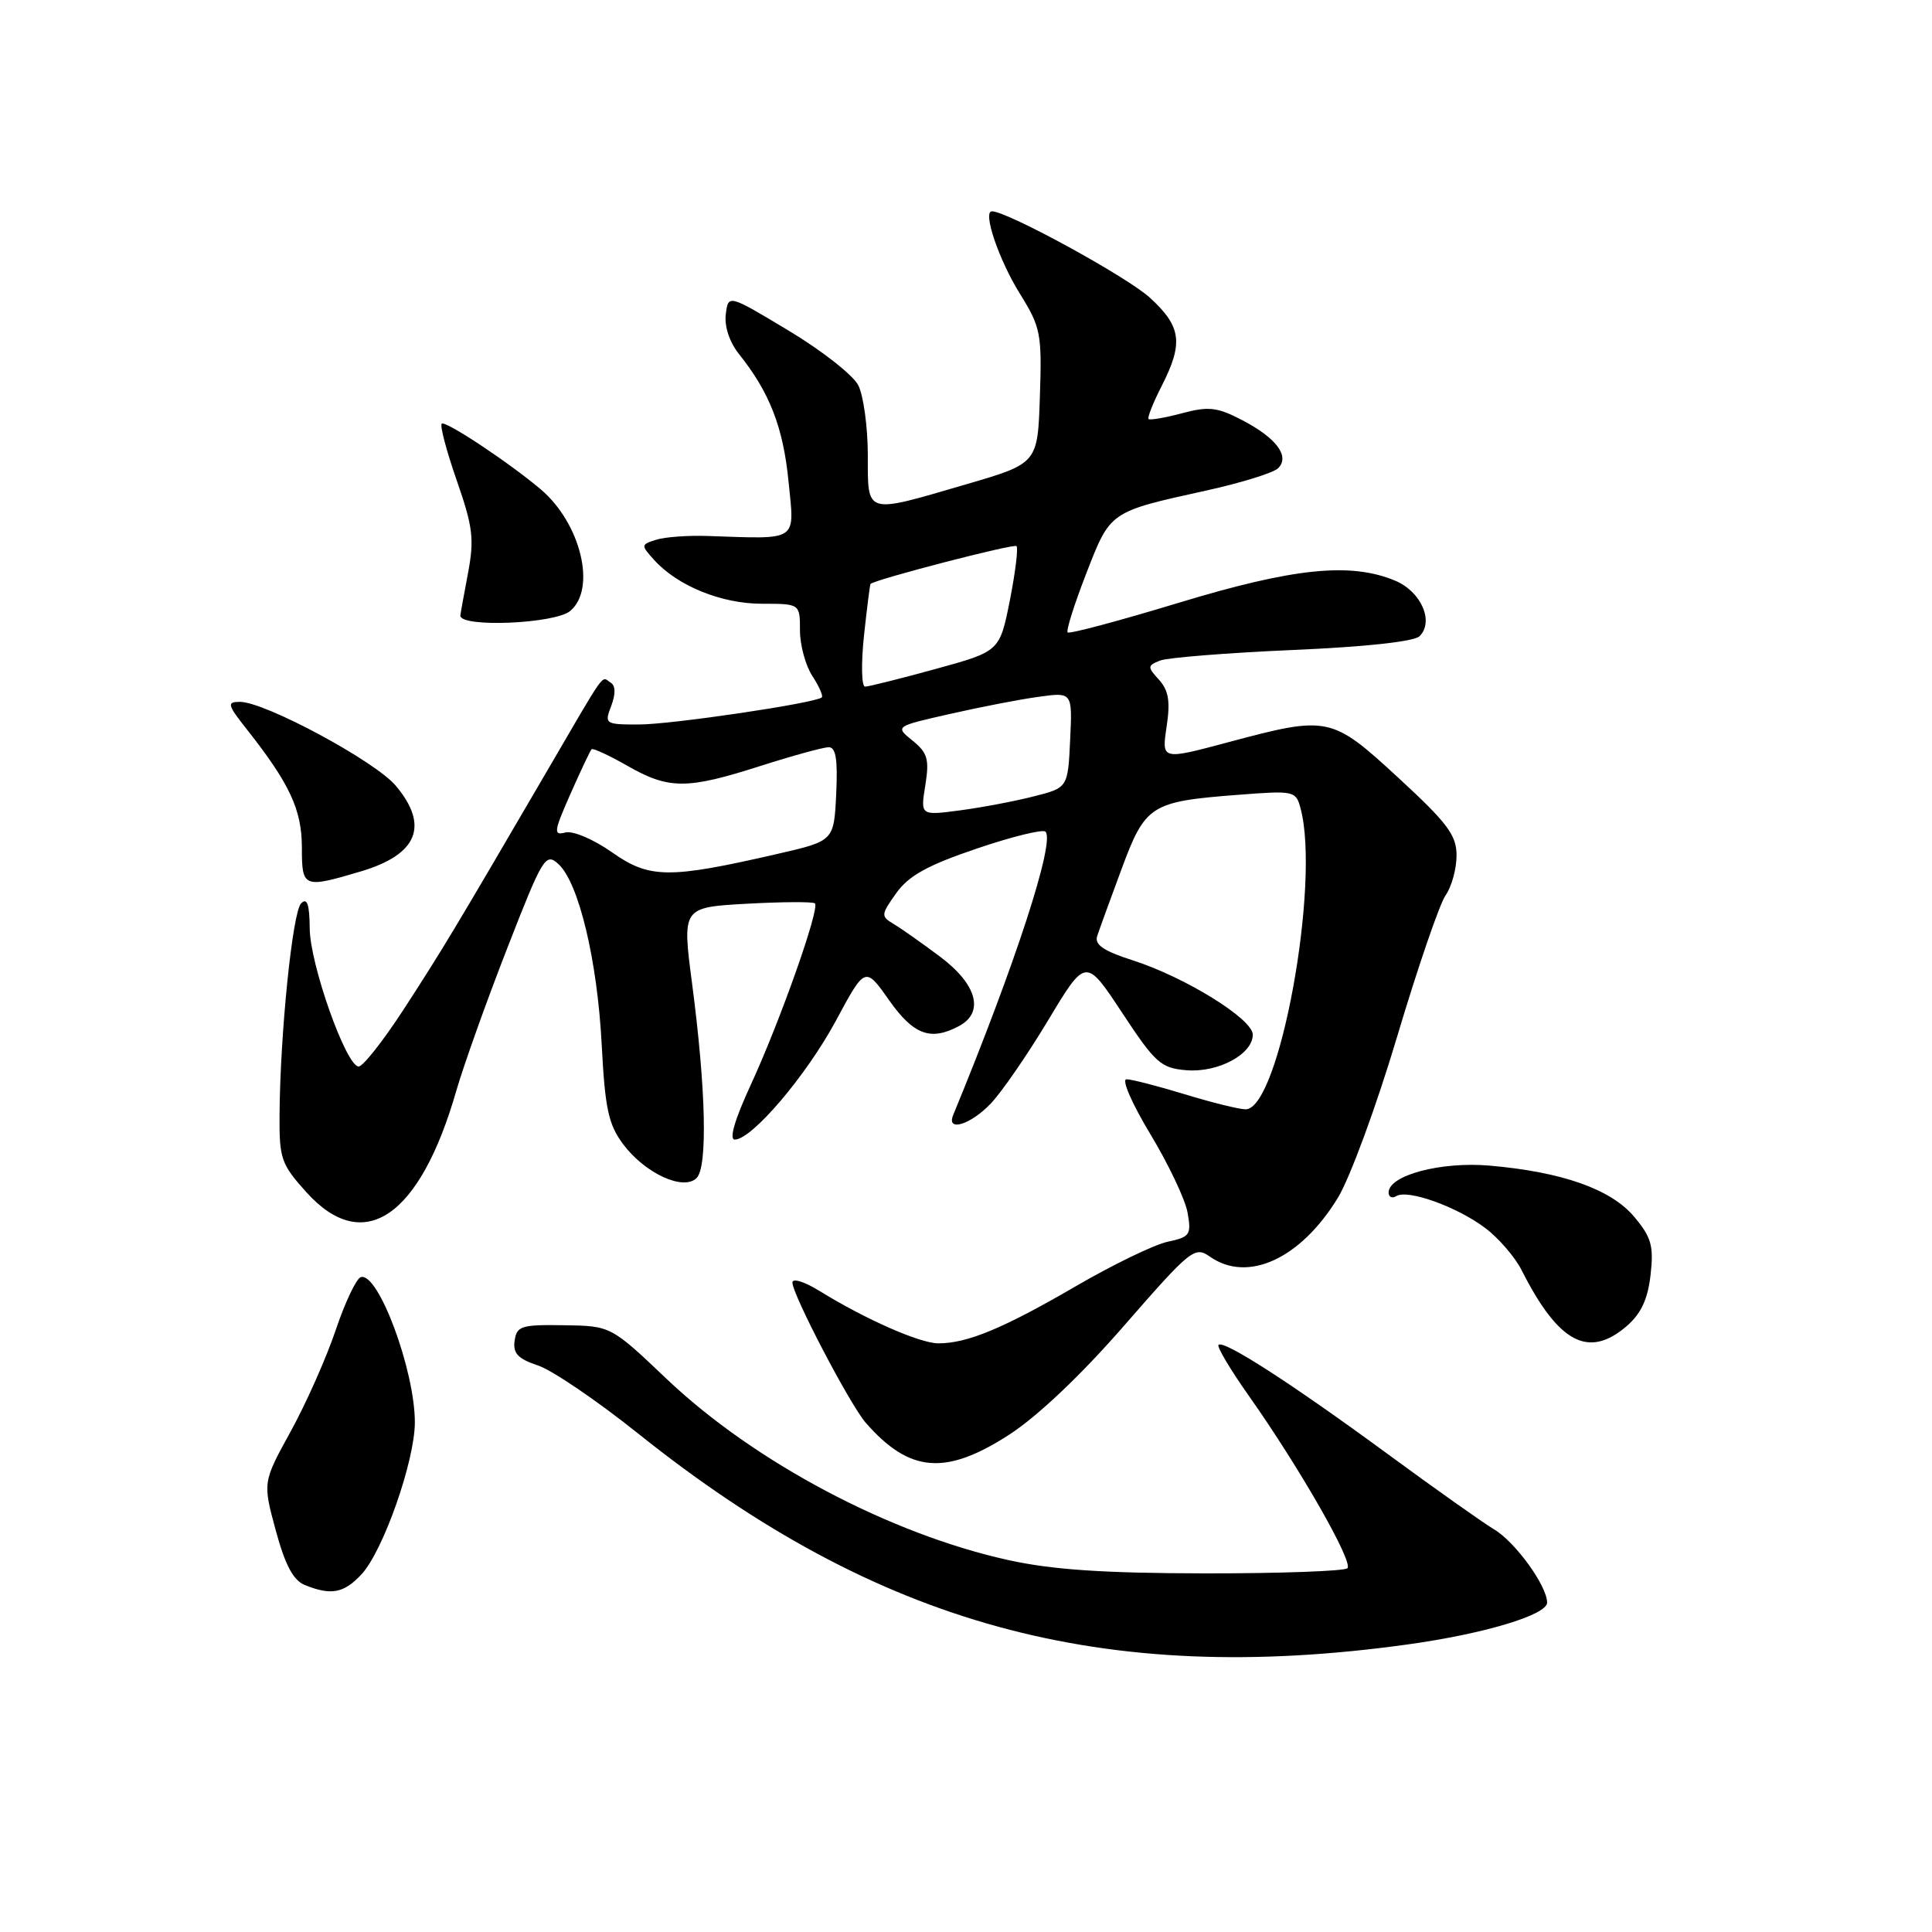 <?xml version="1.0" encoding="UTF-8" standalone="no"?>
<!DOCTYPE svg PUBLIC "-//W3C//DTD SVG 1.1//EN" "http://www.w3.org/Graphics/SVG/1.1/DTD/svg11.dtd" >
<svg xmlns="http://www.w3.org/2000/svg" xmlns:xlink="http://www.w3.org/1999/xlink" version="1.1" viewBox="0 0 256 256">
 <g >
 <path fill="currentColor"
d=" M 186.50 217.90 C 196.62 216.50 205.00 213.99 205.00 212.35 C 205.00 210.14 200.76 204.29 197.96 202.64 C 196.55 201.80 190.17 197.29 183.80 192.61 C 171.11 183.30 162.14 177.52 161.46 178.20 C 161.22 178.45 163.06 181.54 165.56 185.07 C 172.24 194.55 179.35 206.99 178.54 207.80 C 178.15 208.18 169.66 208.49 159.66 208.48 C 146.25 208.46 139.45 208.00 133.66 206.73 C 117.93 203.27 99.96 193.75 88.36 182.74 C 80.94 175.69 80.94 175.69 74.72 175.60 C 69.08 175.51 68.47 175.70 68.19 177.65 C 67.95 179.33 68.64 180.05 71.28 180.93 C 73.14 181.54 79.13 185.61 84.58 189.97 C 116.33 215.35 146.08 223.50 186.50 217.90 Z  M 47.88 208.63 C 50.75 205.57 54.95 193.64 54.97 188.50 C 54.99 181.60 50.10 168.47 47.80 169.23 C 47.21 169.43 45.71 172.59 44.48 176.25 C 43.25 179.90 40.57 185.94 38.53 189.65 C 34.81 196.41 34.81 196.41 36.54 202.79 C 37.78 207.37 38.86 209.40 40.38 210.02 C 43.88 211.43 45.54 211.12 47.88 208.63 Z  M 133.73 190.10 C 137.49 187.66 143.26 182.20 148.99 175.61 C 157.80 165.51 158.31 165.10 160.33 166.52 C 165.33 170.02 172.32 166.81 177.26 158.74 C 178.87 156.12 182.40 146.51 185.13 137.35 C 187.86 128.20 190.75 119.77 191.55 118.63 C 192.35 117.49 193.00 115.12 193.00 113.36 C 193.00 110.66 191.81 109.07 185.31 103.08 C 176.41 94.88 176.02 94.80 162.71 98.36 C 153.92 100.71 153.92 100.71 154.58 96.31 C 155.09 92.95 154.85 91.49 153.58 90.08 C 152.02 88.37 152.03 88.20 153.71 87.53 C 154.69 87.14 162.57 86.51 171.22 86.13 C 180.90 85.72 187.39 85.01 188.10 84.30 C 190.06 82.34 188.29 78.36 184.84 76.93 C 178.92 74.48 171.42 75.25 156.19 79.87 C 148.32 82.26 141.70 84.03 141.47 83.80 C 141.24 83.58 142.35 80.07 143.93 76.00 C 147.16 67.70 146.96 67.84 159.88 64.99 C 164.49 63.97 168.75 62.65 169.36 62.04 C 170.95 60.45 169.12 58.02 164.54 55.64 C 161.27 53.95 160.13 53.82 156.62 54.76 C 154.36 55.36 152.37 55.70 152.19 55.52 C 152.01 55.34 152.79 53.37 153.93 51.14 C 156.83 45.45 156.54 43.27 152.37 39.45 C 149.36 36.69 133.47 28.00 131.44 28.00 C 130.17 28.00 132.34 34.41 135.14 38.92 C 137.90 43.36 138.07 44.19 137.79 52.53 C 137.50 61.41 137.50 61.41 128.00 64.18 C 114.49 68.13 115.00 68.28 114.99 60.25 C 114.98 56.54 114.41 52.40 113.73 51.06 C 113.05 49.71 108.90 46.45 104.50 43.81 C 96.50 39.00 96.50 39.00 96.17 41.65 C 95.97 43.25 96.67 45.34 97.91 46.90 C 101.97 51.98 103.77 56.59 104.48 63.75 C 105.29 71.88 105.96 71.43 93.77 71.02 C 91.17 70.93 88.10 71.15 86.95 71.52 C 84.91 72.16 84.91 72.24 86.68 74.20 C 89.79 77.64 95.60 80.00 100.96 80.00 C 106.00 80.00 106.00 80.00 106.00 83.54 C 106.00 85.48 106.74 88.19 107.64 89.57 C 108.53 90.94 109.10 92.22 108.89 92.41 C 108.04 93.17 88.96 96.00 84.65 96.00 C 80.17 96.00 80.07 95.93 80.99 93.54 C 81.60 91.92 81.57 90.85 80.90 90.44 C 79.62 89.65 80.54 88.36 72.29 102.50 C 60.12 123.35 58.61 125.86 53.50 133.73 C 50.75 137.96 48.05 141.38 47.50 141.32 C 45.81 141.14 41.08 127.77 41.04 123.05 C 41.01 119.82 40.70 118.90 39.90 119.70 C 38.76 120.84 37.12 136.92 37.04 147.75 C 37.00 153.55 37.26 154.28 40.62 158.00 C 48.18 166.37 55.64 161.31 60.47 144.51 C 61.42 141.22 64.44 132.75 67.19 125.70 C 71.92 113.56 72.29 112.95 73.98 114.48 C 76.68 116.93 79.15 127.21 79.73 138.44 C 80.17 146.90 80.62 148.99 82.56 151.60 C 85.46 155.48 90.57 157.84 92.31 156.09 C 93.78 154.60 93.54 144.33 91.71 130.37 C 90.38 120.23 90.38 120.23 98.94 119.75 C 103.65 119.49 107.72 119.47 107.98 119.70 C 108.67 120.32 103.38 135.29 99.48 143.75 C 97.36 148.33 96.58 151.00 97.36 151.00 C 99.63 151.00 106.82 142.55 110.75 135.27 C 114.64 128.04 114.64 128.04 117.80 132.52 C 121.05 137.13 123.31 137.97 127.07 135.96 C 130.46 134.15 129.46 130.44 124.61 126.80 C 122.19 124.98 119.40 123.02 118.41 122.43 C 116.70 121.41 116.72 121.21 118.76 118.34 C 120.40 116.04 122.90 114.65 129.40 112.45 C 134.07 110.86 138.18 109.85 138.53 110.20 C 139.83 111.50 134.56 127.70 126.30 147.75 C 125.37 150.02 128.58 149.05 131.26 146.25 C 132.71 144.74 136.14 139.76 138.88 135.20 C 143.87 126.89 143.87 126.89 148.69 134.20 C 153.08 140.86 153.82 141.53 157.20 141.81 C 161.40 142.16 166.00 139.69 166.00 137.10 C 166.00 135.02 157.02 129.46 150.04 127.23 C 146.23 126.01 145.01 125.17 145.38 124.04 C 145.66 123.19 147.11 119.20 148.61 115.16 C 151.76 106.66 152.46 106.21 164.03 105.32 C 171.49 104.74 171.71 104.79 172.33 107.11 C 174.99 117.02 169.51 147.01 165.05 146.99 C 164.20 146.99 160.57 146.09 157.00 145.00 C 153.43 143.91 149.94 143.01 149.27 143.01 C 148.58 143.00 149.98 146.22 152.41 150.25 C 154.82 154.24 157.05 158.93 157.36 160.68 C 157.88 163.62 157.68 163.91 154.71 164.54 C 152.94 164.92 147.45 167.58 142.50 170.46 C 132.94 176.02 128.17 178.00 124.35 178.00 C 121.89 178.00 114.68 174.82 108.56 171.04 C 106.60 169.83 105.00 169.33 105.00 169.94 C 105.00 171.55 112.64 186.15 114.72 188.53 C 120.53 195.16 125.29 195.55 133.73 190.10 Z  M 215.54 175.72 C 217.45 174.07 218.34 172.17 218.71 168.92 C 219.14 165.07 218.82 163.94 216.53 161.22 C 213.46 157.57 207.01 155.29 197.38 154.45 C 190.93 153.89 184.00 155.73 184.00 158.01 C 184.00 158.62 184.46 158.83 185.02 158.49 C 186.52 157.56 193.01 159.88 196.75 162.68 C 198.54 164.01 200.73 166.54 201.62 168.30 C 206.50 177.95 210.48 180.07 215.54 175.72 Z  M 47.80 115.47 C 55.35 113.23 56.90 109.41 52.44 104.11 C 49.71 100.86 35.10 93.00 31.80 93.00 C 30.02 93.00 30.11 93.36 32.79 96.75 C 38.38 103.84 39.99 107.31 40.00 112.25 C 40.00 117.66 40.18 117.73 47.80 115.47 Z  M 75.55 80.96 C 79.07 78.03 76.96 69.33 71.64 64.83 C 67.41 61.26 58.99 55.68 58.53 56.14 C 58.27 56.39 59.17 59.79 60.53 63.69 C 62.68 69.87 62.86 71.44 62.00 76.02 C 61.45 78.91 61.00 81.41 61.00 81.57 C 61.00 83.18 73.51 82.66 75.55 80.96 Z  M 81.10 112.94 C 78.64 111.21 75.91 110.05 74.91 110.31 C 73.31 110.73 73.38 110.20 75.59 105.19 C 76.95 102.12 78.21 99.45 78.39 99.28 C 78.57 99.10 80.69 100.08 83.11 101.46 C 88.61 104.61 91.00 104.62 100.71 101.51 C 105.00 100.14 109.08 99.02 109.80 99.01 C 110.76 99.00 111.02 100.63 110.80 105.22 C 110.50 111.43 110.50 111.43 103.00 113.15 C 88.61 116.46 86.06 116.43 81.10 112.94 Z  M 122.61 104.05 C 123.16 100.61 122.91 99.75 120.92 98.14 C 118.59 96.25 118.59 96.25 125.88 94.60 C 129.88 93.69 135.17 92.66 137.63 92.33 C 142.10 91.71 142.10 91.71 141.80 98.05 C 141.50 104.38 141.50 104.38 136.96 105.53 C 134.46 106.17 130.06 107.00 127.19 107.38 C 121.96 108.07 121.96 108.07 122.61 104.05 Z  M 114.48 84.25 C 114.88 80.54 115.27 77.44 115.35 77.37 C 116.10 76.74 134.34 72.01 134.69 72.36 C 134.94 72.61 134.54 75.85 133.81 79.56 C 132.46 86.31 132.46 86.31 123.98 88.64 C 119.32 89.92 115.11 90.98 114.63 90.98 C 114.16 90.99 114.09 87.96 114.48 84.25 Z "/>
</g>
</svg>